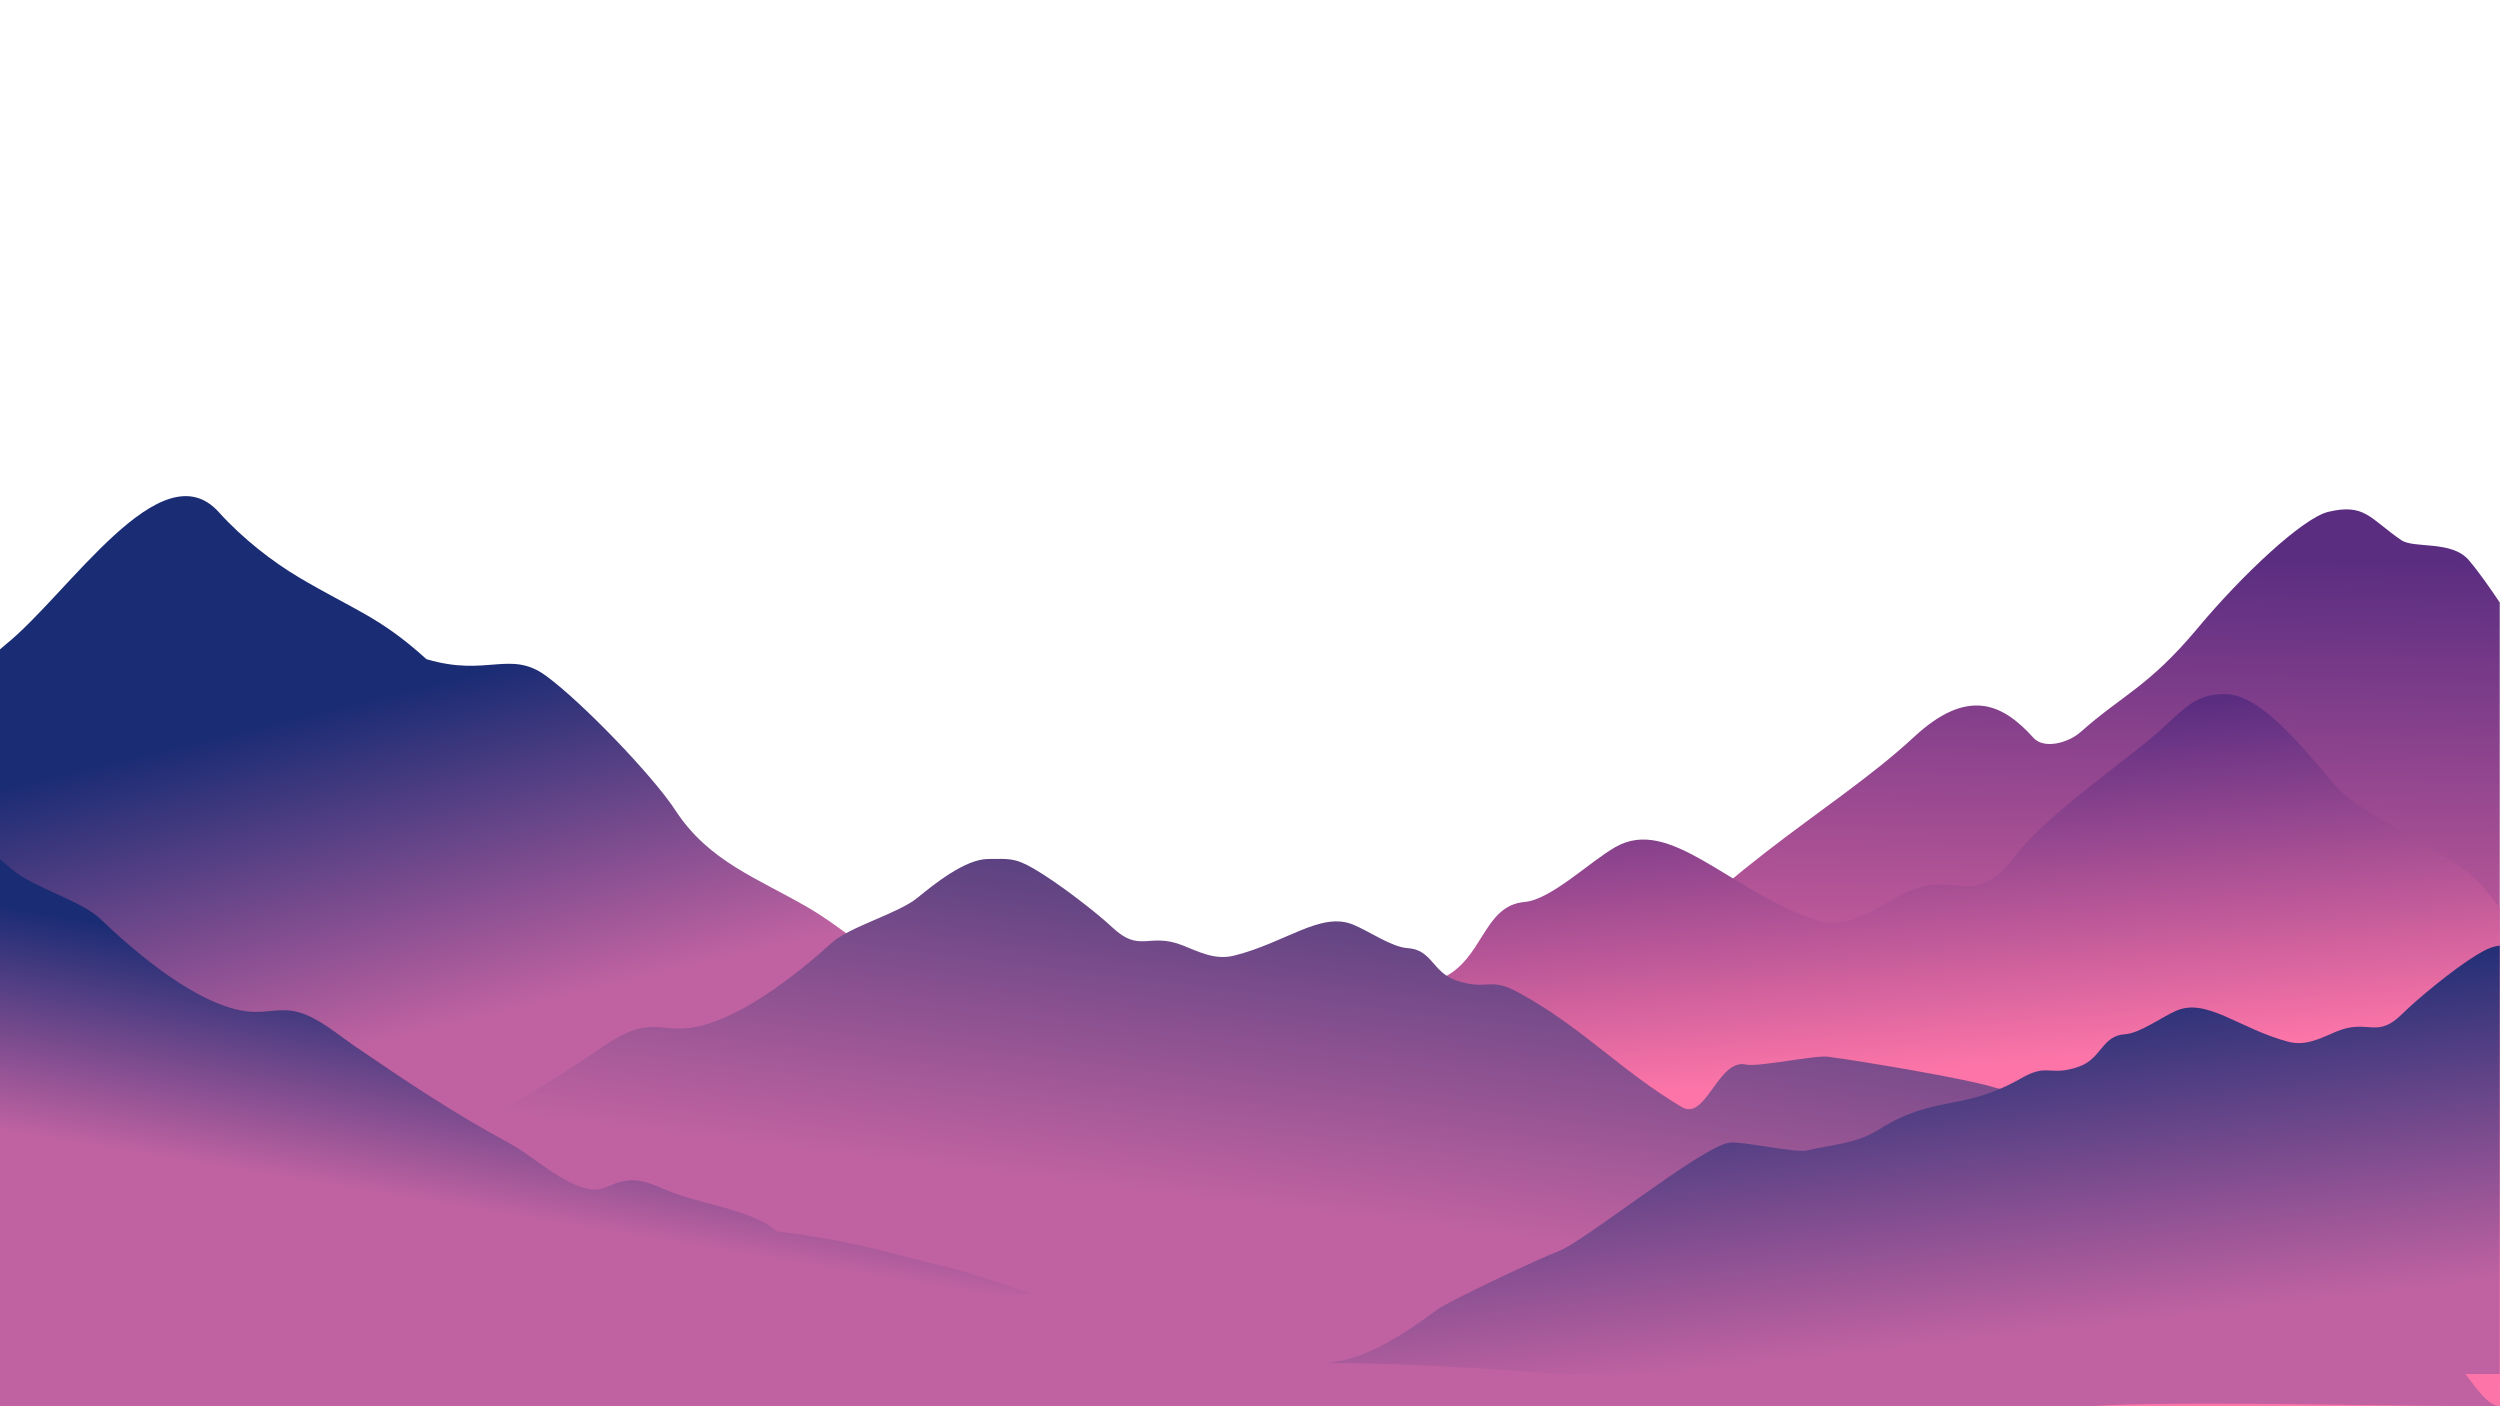 <svg id="Calque_2" data-name="Calque 2" xmlns="http://www.w3.org/2000/svg" xmlns:xlink="http://www.w3.org/1999/xlink" viewBox="0 0 1920 1080"><defs><style>.cls-1{fill:url(#linear-gradient);}.cls-2{fill:url(#linear-gradient-2);}.cls-3{fill:url(#linear-gradient-3);}.cls-4{fill:url(#linear-gradient-4);}.cls-5{fill:url(#linear-gradient-5);}.cls-6{fill:url(#linear-gradient-6);}</style><linearGradient id="linear-gradient" x1="631.38" y1="935.61" x2="520.32" y2="479.05" gradientUnits="userSpaceOnUse"><stop offset="0.45" stop-color="#c062a1"/><stop offset="1" stop-color="#1a2c74"/></linearGradient><linearGradient id="linear-gradient-2" x1="1253.92" y1="1272.43" x2="1267.79" y2="421.65" gradientUnits="userSpaceOnUse"><stop offset="0.44" stop-color="#fd75a8"/><stop offset="1" stop-color="#5a2d81"/></linearGradient><linearGradient id="linear-gradient-3" x1="1048.12" y1="1067.85" x2="1009.29" y2="594.94" xlink:href="#linear-gradient-2"/><linearGradient id="linear-gradient-4" x1="944.45" y1="1153.11" x2="1005.84" y2="649.69" gradientUnits="userSpaceOnUse"><stop offset="0.45" stop-color="#c062a1"/><stop offset="1" stop-color="#4b3d7c"/></linearGradient><linearGradient id="linear-gradient-5" x1="356.23" y1="1070" x2="407.37" y2="763.18" xlink:href="#linear-gradient"/><linearGradient id="linear-gradient-6" x1="1511.28" y1="1252.15" x2="1455.49" y2="764.02" xlink:href="#linear-gradient"/></defs><path class="cls-1" d="M0,1080H1333c-20-7.78-26.78,0-47-7.44-50.79-18.72-15.44-.79-65.6-22.19-53.43-22.79-104-49.39-158.16-57.92-67.43-10.62-114.72-21.66-167.52-78.15-28.77-30.78-60.55-49.85-93.81-75.22C765.7,812.23,724,758,687.89,740.9c-25-11.84-41.53-28.93-67.61-44.08-38.23-22.21-75.93-35.19-101.49-74.38-17.38-26.65-71.33-82.67-99.14-103.2s-45.29.92-92.14-13c-36.2-32.88-56.42-38.12-98.24-63-19.68-11.73-42.62-29.27-61.25-49.94C123.79,344.18,53,455.74,4.27,495.08c-1.45,1.17-2.84,2.43-4.27,3.62Z"/><path class="cls-2" d="M1919.8,462.71c-7.53-11.13-15.12-22.27-23.68-32.43-13.13-15.56-42.2-8.72-52-15.49-24.16-16.6-27.85-28.39-56-21.7-19.52,4.65-66.45,48.69-100.53,89.58-37.18,44.59-58.22,51.44-89.45,79.33-9.77,8.73-28.41,13.57-36.43,4.65-24.08-26.75-50.75-38.74-92-.45-64.06,59.53-163.31,107.55-233.22,210.07C1195.74,836.08,1075,821,1022.79,846.36c-68.35,33.15-133.4,91.46-201.08,126.89-61.69,32.29-158.47,36.29-226.87,90.37h1325Z"/><path class="cls-3" d="M1920,1080l-.2-383.08c-4-4.86-7.75-9.58-11.27-14-22.38-28.4-91.35-52.52-115.51-80.2-21.47-24.6-55.4-69.73-84.6-69.73-25.91,0-33.32,15.27-58.56,35.75-31.79,25.8-80.4,60.26-101.06,87.34-35.16,46.09-46.3,8.24-89.24,31.48-20.23,11-41.46,27.32-66.36,18.6-66.36-23.25-110.83-79.19-152.24-55.79-20,11.29-49.78,40.58-70,42.33-32.09,2.77-31.57,44.19-63.58,58.56-39.8,17.87-41.23-7.12-77.19,20-82,61.79-117.1,28.34-195.18,93-30.71,25.43-62.08,26.32-97.59,37.19-16.1,4.93-88.57-17-105.4-14-38.56,7.05-179.53,39.64-214.7,55.79-19.57,9-234,26.41-249.83,41.84-54.66,53.4-1.21,31.07-17.46,95Z"/><path class="cls-4" d="M1682.36,853.38c-9.23-7-138-14.07-149.72-17.92-21.08-6.92-105.56-20.88-128.67-23.9-10.09-1.32-53.52,8.09-63.17,6-21.27-4.65-30.69,43.6-49.09,32.7-46.79-27.69-77.24-62-126.37-88.46-21.54-11.61-22.4-.91-46.25-8.56-19.19-6.16-18.88-23.9-38.11-25.09-12.13-.75-30-13.3-42-18.13-24.81-10-51.46,13.94-91.24,23.9-14.92,3.73-27.64-3.28-39.77-8-25.73-10-32.41,6.26-53.48-13.49C842.14,700.83,813,678.22,794,667.17c-15.13-8.78-19.57-7.47-35.1-7.47-17.5,0-41.52,19.33-54.39,29.87-14.47,11.86-52.12,22.19-65.54,34.36-26.15,23.72-74.5,62.73-112.34,65.83-13.41,1.1-23.4-3.13-36.92.44-15,4-29.78,16.13-42.41,24.24-39.2,25.18-73.7,47-114.78,67.91-17.12,8.69-34,23.84-51.83,30.39-19.46,7.14-20.6-1.34-37.2-3.52-12.8-1.69-25.29,5.47-36.38,9.24-22.26,7.57-60.7,12.93-75.85,26.65C69.64,952.26,38.89,962.63,9.12,969Q4.59,970,0,971.15V1080H1605c62.5-4.66,252.33.43,315,0C1894.63,1077.55,1891,1011,1682.36,853.38Z"/><path class="cls-5" d="M0,994H793.49c-24.28-8-48.76-17-72.17-22.34-30.46-6.95-61.93-18.22-125-26-15.5-14.9-54.84-20.72-77.63-28.94-11.34-4.1-24.12-11.87-37.22-10-17,2.37-18.16,11.58-38.08,3.82-18.26-7.11-35.52-23.57-53-33-42.05-22.67-77.35-46.42-117.47-73.77-12.93-8.81-28.06-22-43.4-26.34-13.84-3.88-24.06.72-37.78-.48-38.73-3.37-88.21-45.74-115-71.51C63.06,692.18,24.53,681,9.72,668.08c-2.78-2.42-6.09-5.27-9.72-8.26Z"/><path class="cls-6" d="M1919.8,726.23c-5.18.62-10,2.38-17.82,7.21-17.92,11-45.31,33.6-57,45.18-19.81,19.71-26.09,3.53-50.29,13.47-11.4,4.68-23.36,11.68-37.4,7.95-37.39-9.94-62.45-33.86-85.79-23.86-11.25,4.83-28,17.36-39.46,18.1-18.08,1.19-17.79,18.9-35.83,25.05-22.43,7.64-23.23-3.05-43.49,8.54-46.2,26.42-66,12.12-110,39.76-17.31,10.87-35,11.25-55,15.9-9.07,2.11-49.91-7.28-59.39-6-21.73,3-112.56,76.93-132.38,83.84-11,3.84-83.11,37.71-92,44.31-38.92,28.85-61,38.56-84.82,41,58.93.43,117.82,3.9,176.59,8.55h724Z"/></svg>